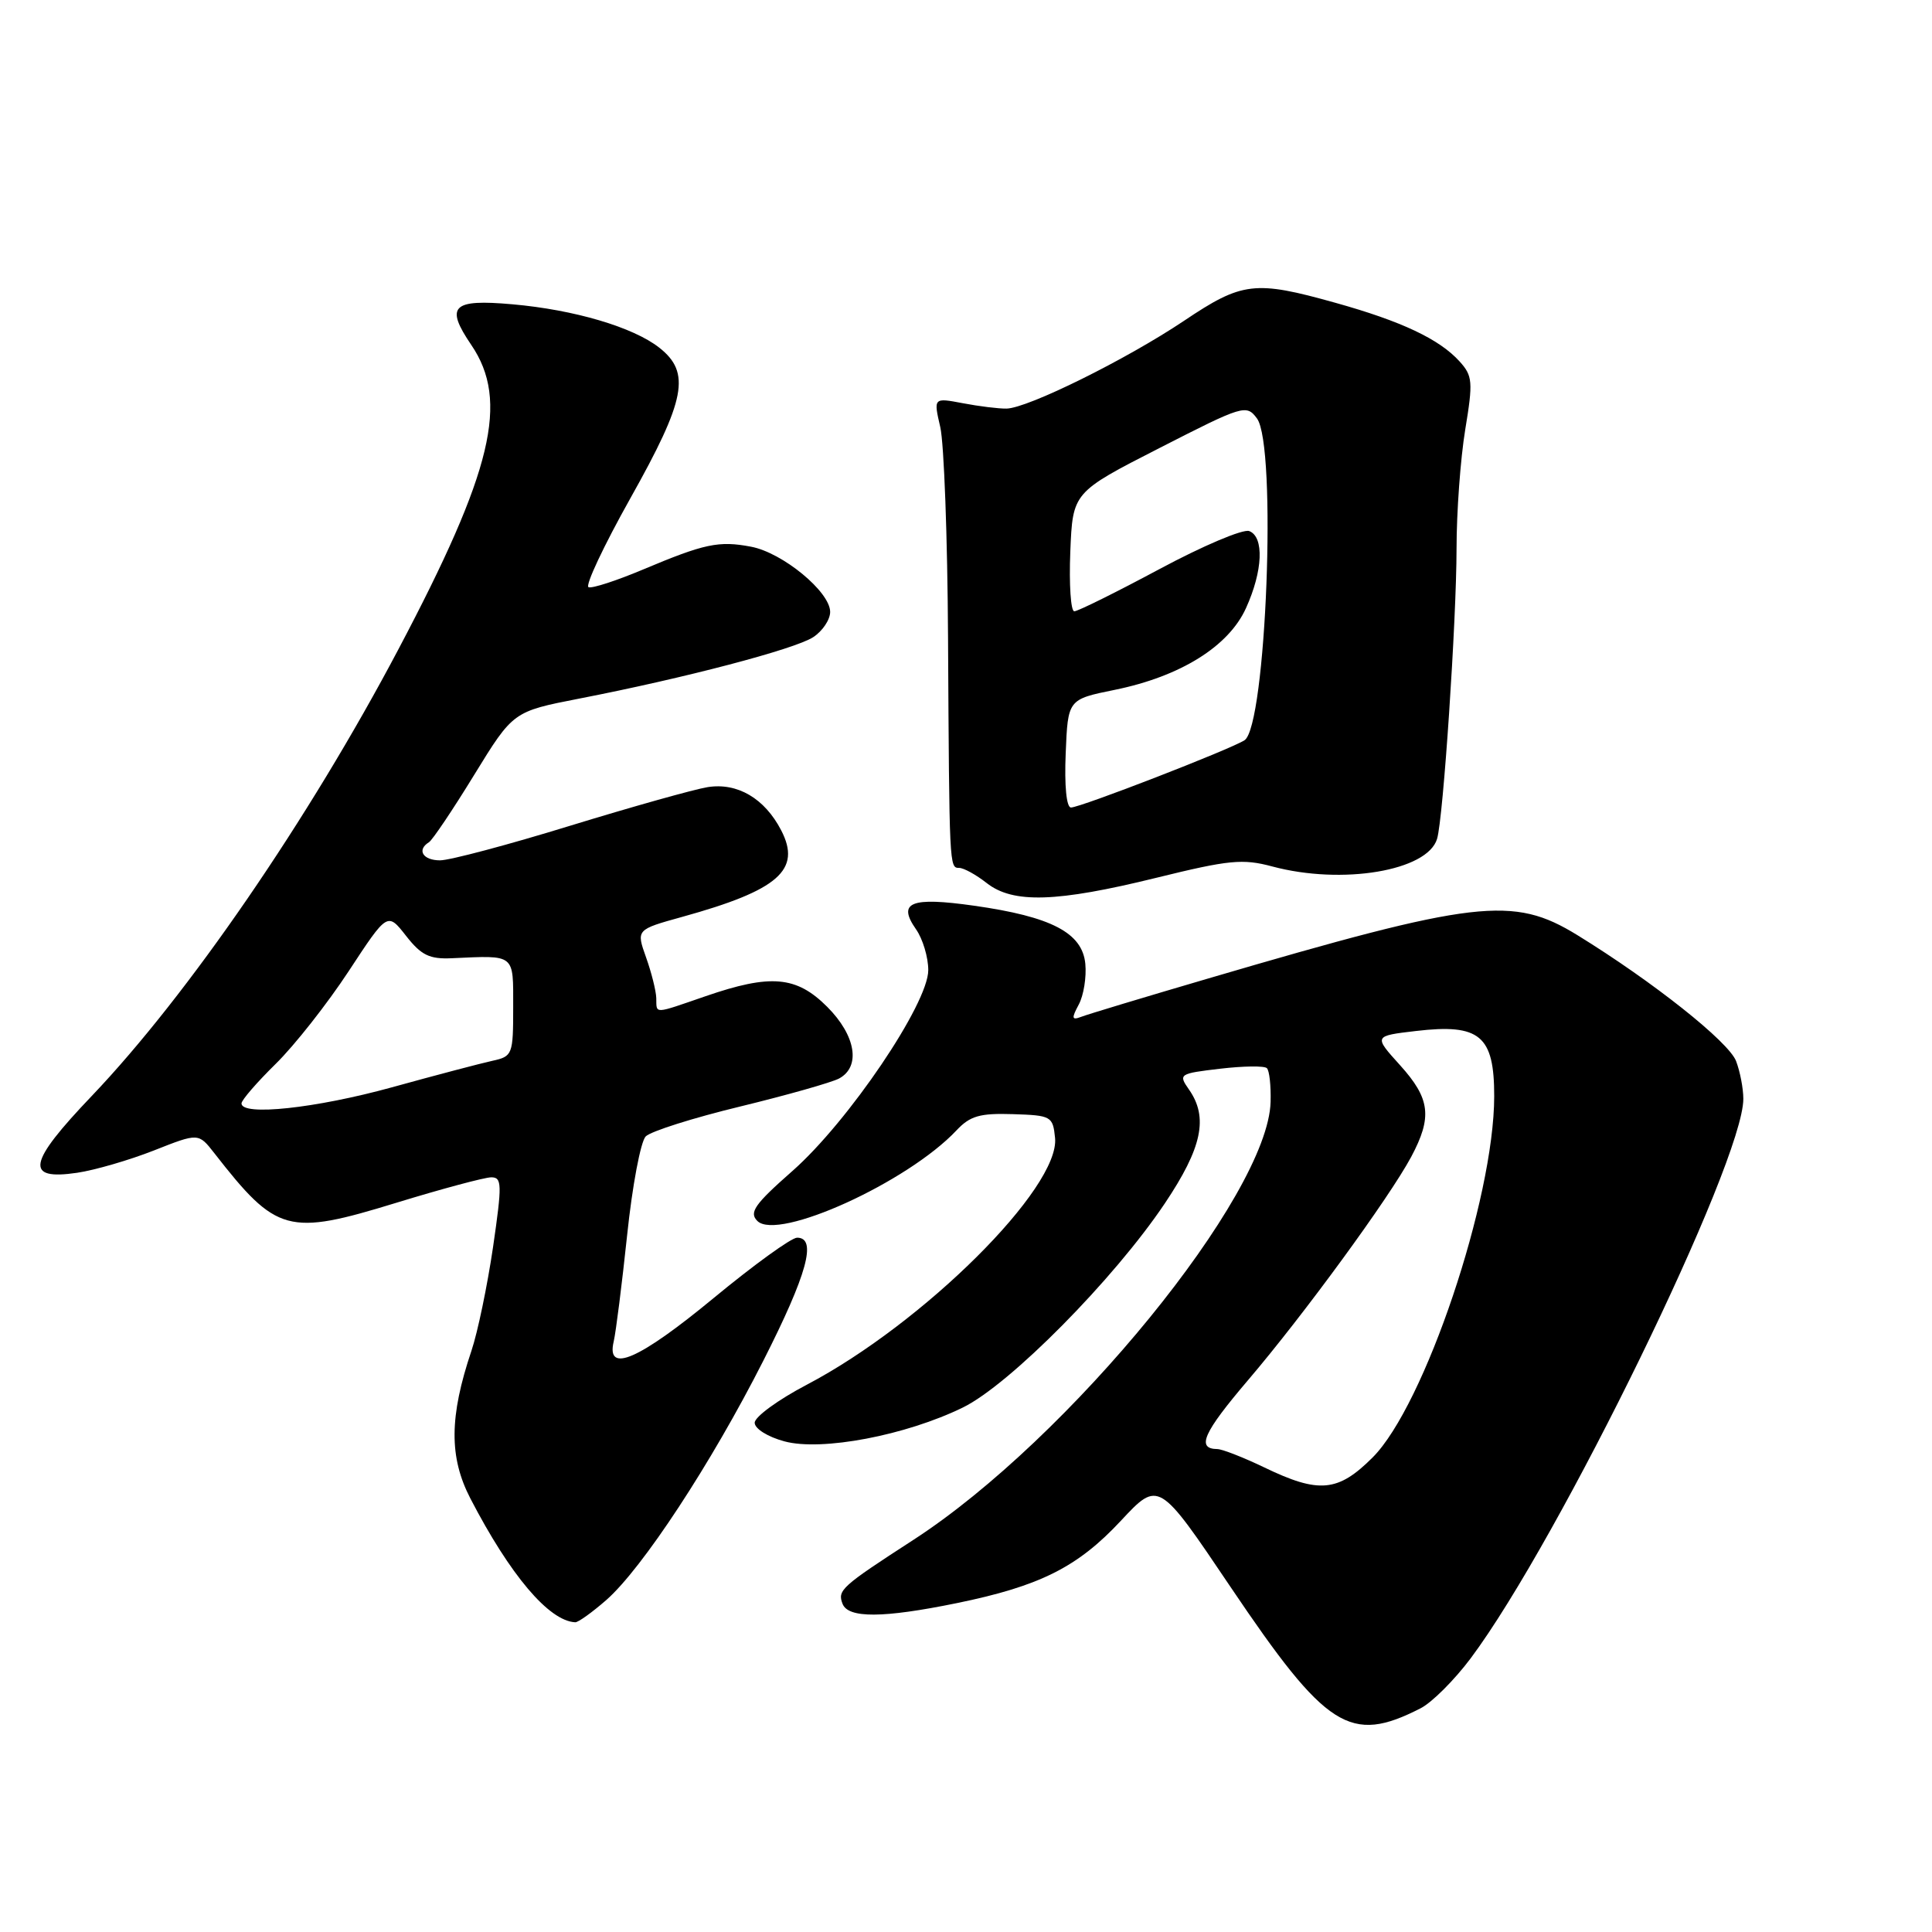 <?xml version="1.0" encoding="UTF-8" standalone="no"?>
<!DOCTYPE svg PUBLIC "-//W3C//DTD SVG 1.1//EN" "http://www.w3.org/Graphics/SVG/1.1/DTD/svg11.dtd" >
<svg xmlns="http://www.w3.org/2000/svg" xmlns:xlink="http://www.w3.org/1999/xlink" version="1.1" viewBox="0 0 256 256">
 <g >
 <path fill="currentColor"
d=" M 188.23 226.36 C 189.73 225.60 192.72 222.61 194.87 219.74 C 206.63 204.00 231.00 153.99 231.00 145.60 C 231.00 144.24 230.57 141.99 230.04 140.60 C 229.06 138.04 219.03 130.08 209.01 123.91 C 200.47 118.66 195.61 119.23 160.11 129.65 C 151.65 132.13 144.06 134.42 143.25 134.74 C 142.01 135.21 141.96 134.94 142.94 133.11 C 143.59 131.90 143.98 129.47 143.81 127.70 C 143.41 123.60 139.32 121.46 129.06 120.01 C 120.67 118.82 118.87 119.55 121.38 123.14 C 122.27 124.41 123.00 126.84 123.00 128.55 C 123.00 132.99 112.42 148.63 104.99 155.17 C 99.98 159.58 99.23 160.66 100.35 161.78 C 103.06 164.49 120.27 156.66 126.74 149.78 C 128.54 147.86 129.84 147.49 134.21 147.63 C 139.30 147.79 139.51 147.91 139.80 150.77 C 140.48 157.36 122.38 175.35 106.91 183.48 C 103.11 185.47 100.00 187.74 100.00 188.52 C 100.00 189.31 101.72 190.39 103.95 190.99 C 108.88 192.32 120.03 190.20 127.59 186.50 C 133.79 183.47 147.62 169.49 154.35 159.45 C 159.29 152.08 160.14 148.07 157.54 144.36 C 156.12 142.33 156.24 142.25 161.68 141.61 C 164.76 141.25 167.55 141.21 167.87 141.54 C 168.20 141.86 168.42 143.87 168.36 146.00 C 168.04 158.34 141.66 190.68 121.00 204.06 C 111.46 210.24 110.95 210.71 111.64 212.51 C 112.39 214.45 117.01 214.42 126.79 212.42 C 137.78 210.17 142.80 207.65 148.51 201.52 C 153.53 196.14 153.53 196.14 163.08 210.32 C 175.76 229.13 178.90 231.13 188.23 226.36 Z  M 80.34 212.01 C 85.12 207.81 94.24 193.92 101.14 180.31 C 106.96 168.84 108.29 164.00 105.62 164.00 C 104.86 164.00 99.89 167.60 94.56 172.00 C 84.67 180.17 80.29 182.08 81.32 177.75 C 81.61 176.51 82.41 170.17 83.10 163.65 C 83.78 157.14 84.89 151.26 85.56 150.58 C 86.24 149.90 91.87 148.12 98.07 146.62 C 104.28 145.11 110.17 143.44 111.18 142.91 C 114.09 141.34 113.41 137.21 109.60 133.40 C 105.53 129.33 102.12 129.03 93.50 132.00 C 86.50 134.41 87.01 134.39 86.96 132.25 C 86.93 131.29 86.32 128.85 85.60 126.84 C 84.30 123.18 84.30 123.18 90.40 121.49 C 103.15 117.96 106.23 115.27 103.51 110.02 C 101.32 105.79 97.71 103.67 93.76 104.30 C 91.97 104.59 83.78 106.89 75.56 109.41 C 67.35 111.94 59.59 114.00 58.31 114.00 C 56.04 114.00 55.19 112.62 56.84 111.60 C 57.30 111.31 60.00 107.30 62.83 102.68 C 67.99 94.28 67.99 94.28 76.74 92.57 C 90.69 89.86 105.31 86.02 107.75 84.43 C 108.99 83.62 110.00 82.11 110.00 81.08 C 110.00 78.42 103.69 73.22 99.51 72.44 C 95.24 71.63 93.36 72.03 85.19 75.47 C 81.72 76.93 78.48 77.99 77.99 77.81 C 77.49 77.64 79.99 72.33 83.54 66.00 C 90.87 52.94 91.56 49.37 87.36 46.07 C 83.90 43.35 76.09 41.04 67.89 40.32 C 59.90 39.61 58.95 40.56 62.45 45.71 C 67.49 53.13 65.28 62.39 52.81 86.00 C 40.90 108.56 24.91 131.85 12.15 145.23 C 3.67 154.11 3.23 156.43 10.22 155.40 C 12.58 155.05 17.15 153.72 20.40 152.44 C 26.30 150.11 26.30 150.11 28.40 152.80 C 36.67 163.40 38.12 163.79 52.53 159.37 C 58.56 157.52 64.21 156.01 65.09 156.00 C 66.52 156.00 66.54 156.90 65.33 165.25 C 64.58 170.34 63.30 176.52 62.47 178.98 C 59.53 187.72 59.49 193.08 62.33 198.56 C 67.60 208.72 72.73 214.79 76.22 214.96 C 76.61 214.98 78.46 213.65 80.34 212.01 Z  M 153.23 116.31 C 162.85 113.94 164.66 113.76 168.58 114.81 C 177.85 117.29 189.15 115.40 190.42 111.15 C 191.24 108.46 192.99 82.21 193.00 72.69 C 193.00 67.85 193.52 60.76 194.15 56.93 C 195.20 50.58 195.13 49.80 193.40 47.89 C 190.73 44.94 185.72 42.57 176.94 40.12 C 166.26 37.13 164.60 37.33 156.87 42.52 C 149.26 47.62 136.19 54.09 133.37 54.14 C 132.34 54.16 129.74 53.84 127.59 53.43 C 123.69 52.69 123.69 52.69 124.59 56.59 C 125.09 58.74 125.55 71.30 125.62 84.50 C 125.79 114.95 125.79 115.00 127.09 115.00 C 127.69 115.00 129.33 115.90 130.73 117.00 C 134.22 119.75 139.99 119.57 153.23 116.31 Z  M 167.50 194.43 C 164.75 193.11 161.96 192.02 161.31 192.01 C 158.48 191.98 159.44 189.84 165.36 182.89 C 172.71 174.28 184.06 158.74 186.98 153.31 C 189.81 148.01 189.52 145.58 185.51 141.14 C 182.01 137.27 182.01 137.27 187.64 136.61 C 196.09 135.62 198.00 137.22 197.99 145.27 C 197.98 158.87 188.76 186.24 181.88 193.12 C 177.29 197.71 174.77 197.94 167.50 194.43 Z  M 32.00 146.21 C 32.00 145.77 34.04 143.42 36.53 140.97 C 39.02 138.53 43.37 133.00 46.20 128.69 C 51.34 120.86 51.34 120.86 53.80 124.00 C 55.81 126.57 56.90 127.11 59.88 126.97 C 68.35 126.59 68.00 126.31 68.00 133.48 C 68.00 139.74 67.91 139.98 65.25 140.56 C 63.74 140.89 57.73 142.47 51.91 144.08 C 41.82 146.86 32.00 147.91 32.00 146.21 Z  M 141.21 99.83 C 141.50 92.67 141.50 92.67 147.70 91.41 C 156.40 89.64 162.80 85.66 165.10 80.58 C 167.34 75.65 167.53 71.14 165.53 70.37 C 164.72 70.06 159.37 72.33 153.63 75.41 C 147.90 78.48 142.82 81.00 142.35 81.00 C 141.88 81.00 141.65 77.46 141.82 73.12 C 142.14 65.24 142.14 65.24 153.63 59.37 C 164.74 53.69 165.15 53.56 166.55 55.44 C 169.22 59.02 167.78 96.25 164.90 98.09 C 163.00 99.31 143.16 107.00 141.91 107.00 C 141.31 107.00 141.03 104.12 141.21 99.83 Z "/>
</g>
</svg>